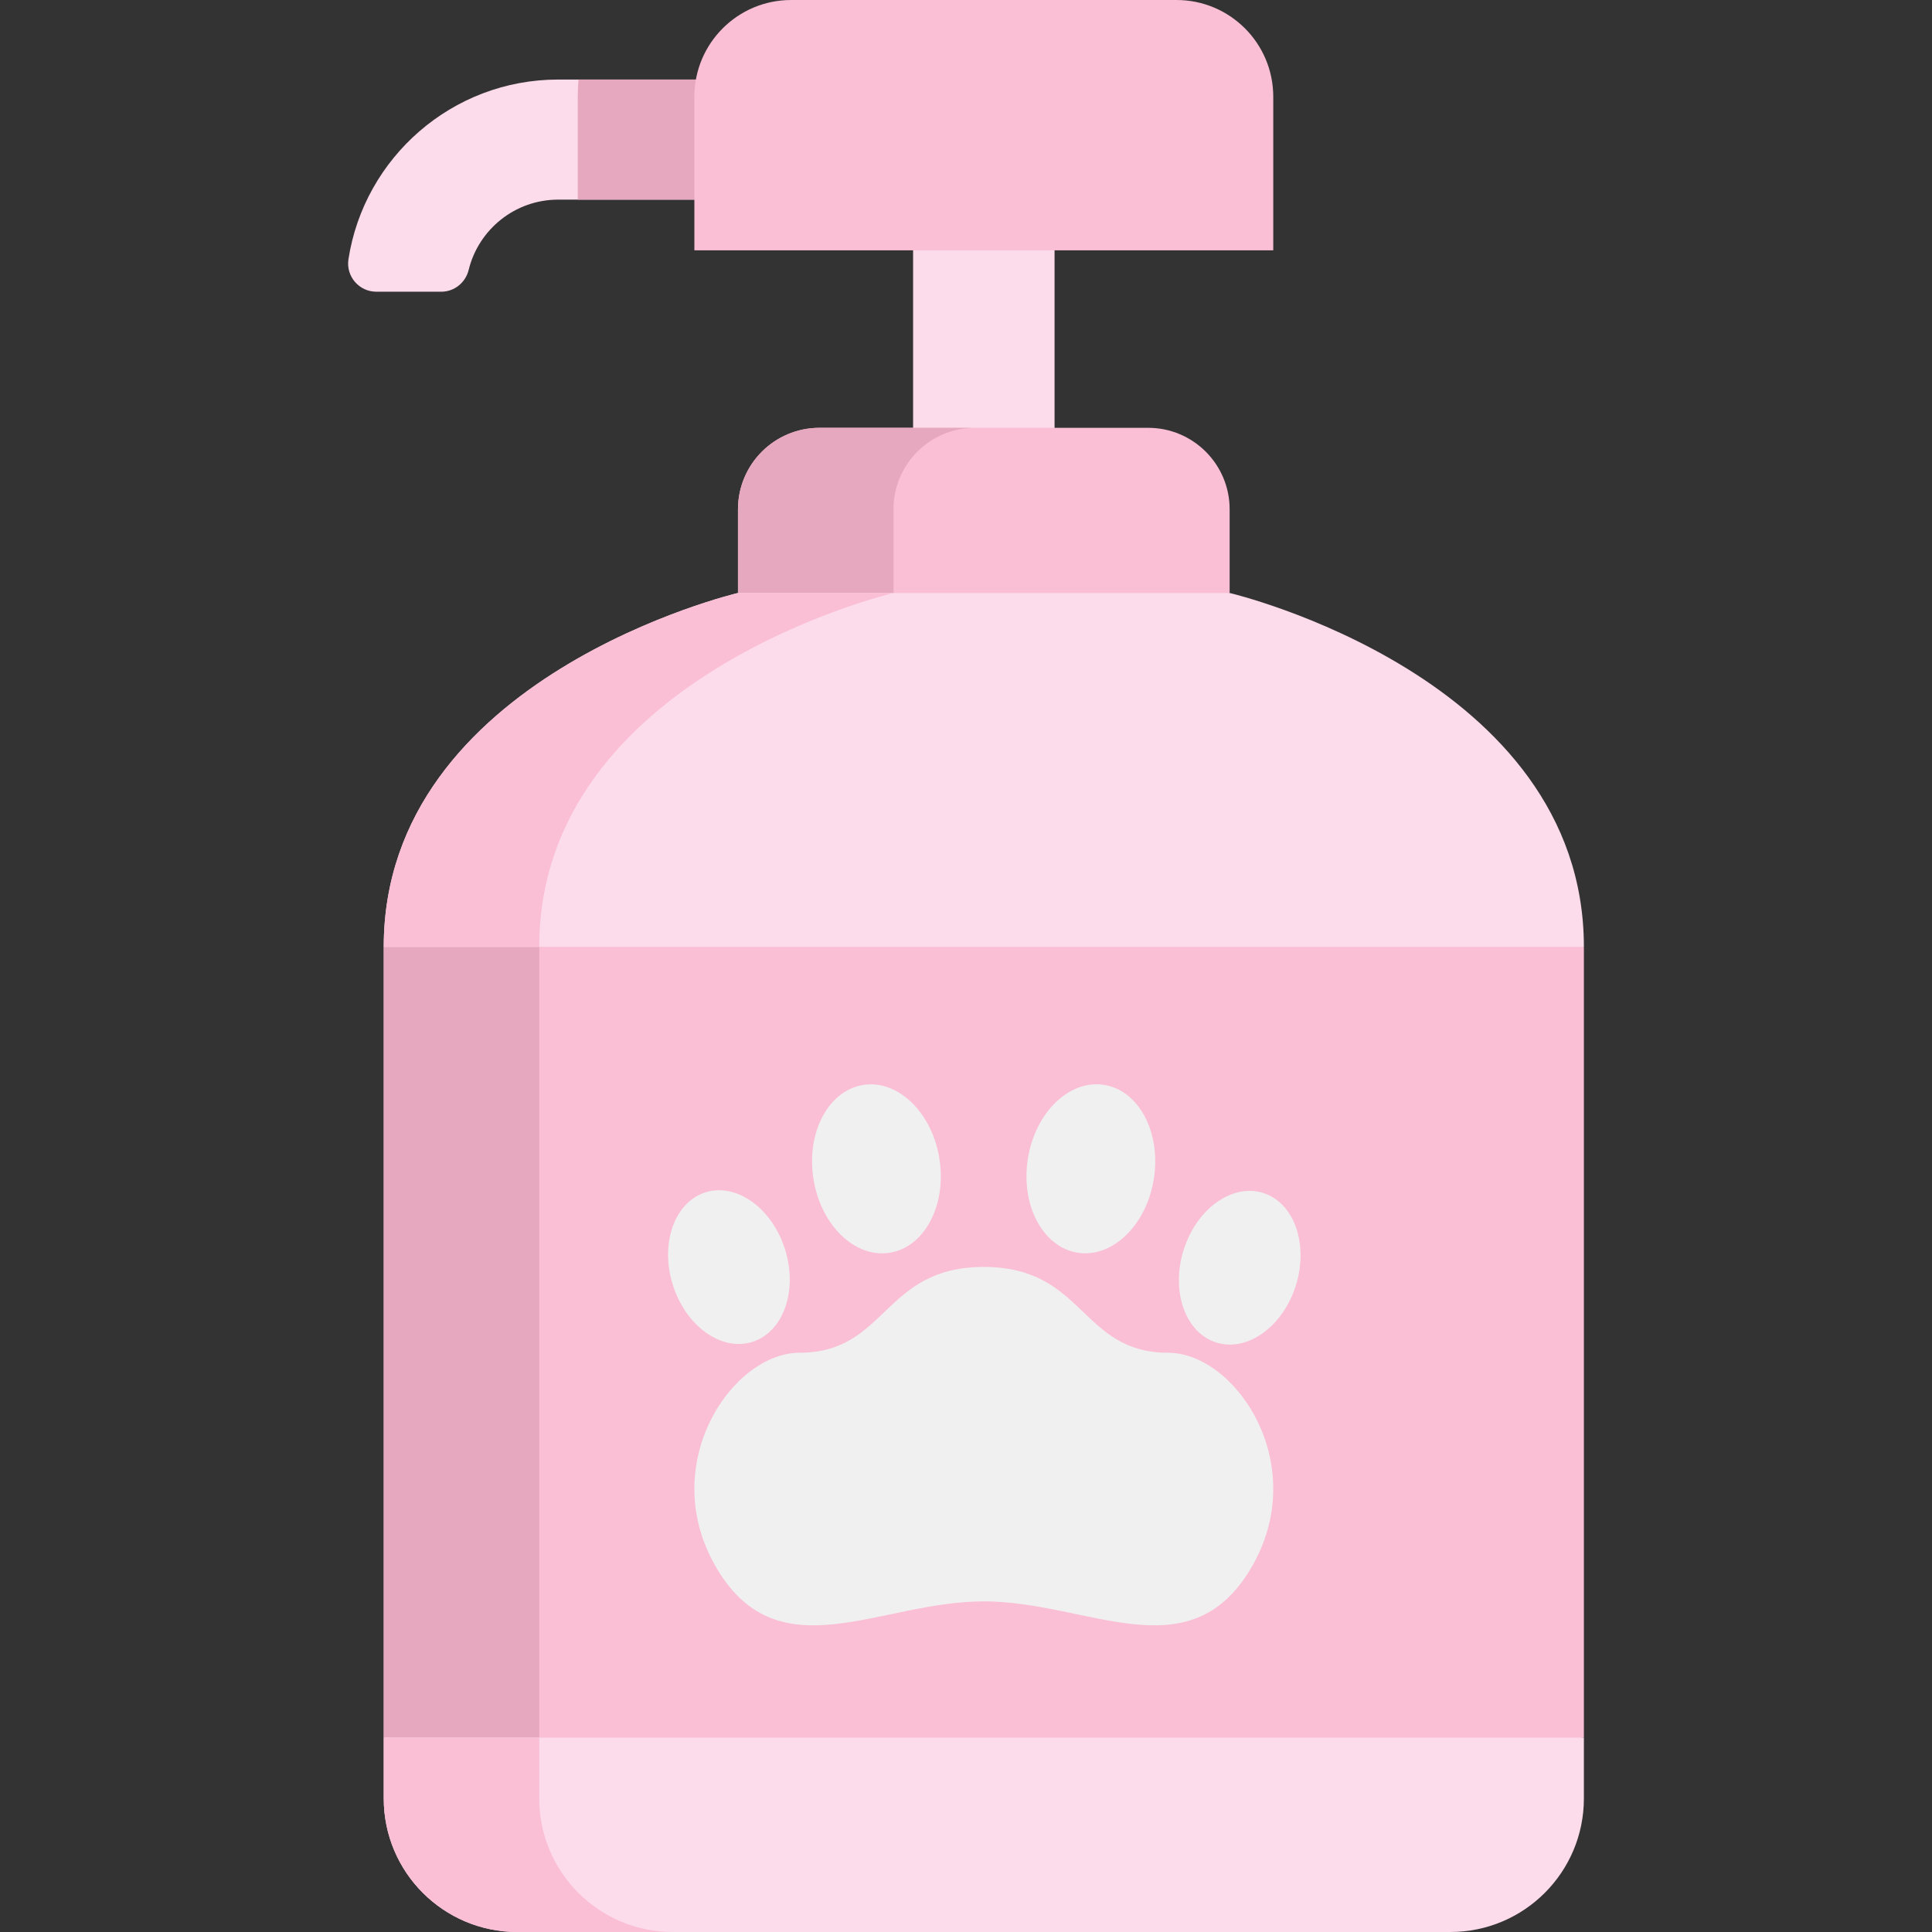 <?xml version="1.0" encoding="iso-8859-1"?>
<!-- Generator: Adobe Illustrator 19.0.0, SVG Export Plug-In . SVG Version: 6.00 Build 0)  -->
<svg version="1.1" id="Capa_1" xmlns="http://www.w3.org/2000/svg" xmlns:xlink="http://www.w3.org/1999/xlink" x="0px" y="0px"
	 viewBox="0 0 512 512" style="enable-background:new 0 0 512 512;" xml:space="preserve">
<rect x="0" y="0" width="512" height="512" fill="#333333" stroke="none"/>
<rect x="241.98" y="36.993" style="fill:#FCDBEA;" width="37.488" height="96.373"/>
<path style="fill:#FABED5;" d="M304.271,113.377h-87.102c-11.928,0-21.598,9.67-21.598,21.598v22.171l65.149,26.957l65.149-26.957
	v-22.171C325.869,123.046,316.199,113.377,304.271,113.377z"/>
<path style="fill:#E6A8BF;" d="M236.779,157.145v-22.171c0-11.928,9.669-21.598,21.598-21.598H217.17
	c-11.928,0-21.598,9.669-21.598,21.598v22.171l65.149,26.957l20.604-8.525L236.779,157.145z"/>
<path style="fill:#FCDBEA;" d="M147.913,21.08c-28.081,0-51.419,20.692-55.571,47.628c-0.696,4.52,2.813,8.598,7.386,8.598h17.209
	c3.475,0,6.444-2.409,7.268-5.784c2.604-10.672,12.246-18.616,23.708-18.616h67.293V21.08H147.913z"/>
<polygon style="fill:#FABED5;" points="260.721,216.026 101.694,250.938 101.694,460.473 260.721,486.236 419.747,460.473 
	419.747,250.938 "/>
<polygon style="fill:#E6A8BF;" points="142.901,460.472 142.901,250.938 281.324,220.549 260.721,216.026 101.694,250.938 
	101.694,460.472 260.721,486.236 281.324,482.898 "/>
<path style="fill:#FCDBEA;" d="M419.747,250.938H101.694c0-71.705,93.877-93.793,93.877-93.793h130.297
	C325.869,157.145,419.747,179.233,419.747,250.938z"/>
<path style="fill:#FABED5;" d="M236.779,157.145h-41.207c0,0-93.877,22.088-93.877,93.793h41.207
	C142.901,179.233,236.779,157.145,236.779,157.145z"/>
<path style="fill:#FCDBEA;" d="M419.747,460.473v16.136c0,19.542-15.839,35.391-35.391,35.391H137.085
	c-19.552,0-35.391-15.849-35.391-35.391v-16.136H419.747z"/>
<path style="fill:#FABED5;" d="M142.901,476.609v-16.137h-41.207v16.137c0,19.542,15.839,35.391,35.391,35.391h41.207
	C158.74,512,142.901,496.151,142.901,476.609z"/>
<g>
	
		<ellipse transform="matrix(-0.297 -0.955 0.955 -0.297 -70.088 619.793)" style="fill:#F0F0F0;" cx="192.981" cy="335.682" rx="20.768" ry="15.597"/>
	
		<ellipse transform="matrix(-0.155 -0.988 0.988 -0.155 -37.844 587.291)" style="fill:#F0F0F0;" cx="232.297" cy="309.833" rx="22.512" ry="16.905"/>
	
		<ellipse transform="matrix(-0.297 0.955 -0.955 -0.297 746.693 121.978)" style="fill:#F0F0F0;" cx="328.47" cy="335.702" rx="20.768" ry="15.597"/>
	
		<ellipse transform="matrix(-0.155 0.988 -0.988 -0.155 639.986 72.065)" style="fill:#F0F0F0;" cx="289.167" cy="309.793" rx="22.512" ry="16.905"/>
	<path style="fill:#F0F0F0;" d="M309.528,358.486c-23.181,0-22.025-22.736-48.807-22.736c-26.782,0-25.626,22.736-48.807,22.736
		c-18.052,0-38.285,30.058-21.81,57.418s43.064,8.477,70.617,8.477s54.142,18.882,70.617-8.477
		C347.812,388.544,327.579,358.486,309.528,358.486z"/>
</g>
<path style="fill:#E6A8BF;" d="M215.206,52.906V21.08h-61.897c-0.121,1.506-0.2,3.024-0.2,4.561v27.266H215.206z"/>
<path style="fill:#FABED5;" d="M311.787,0H209.655c-14.161,0-25.64,11.479-25.64,25.64v40.703h153.413V25.64
	C337.427,11.479,325.948,0,311.787,0z"/>
<g>
</g>
<g>
</g>
<g>
</g>
<g>
</g>
<g>
</g>
<g>
</g>
<g>
</g>
<g>
</g>
<g>
</g>
<g>
</g>
<g>
</g>
<g>
</g>
<g>
</g>
<g>
</g>
<g>
</g>
</svg>

